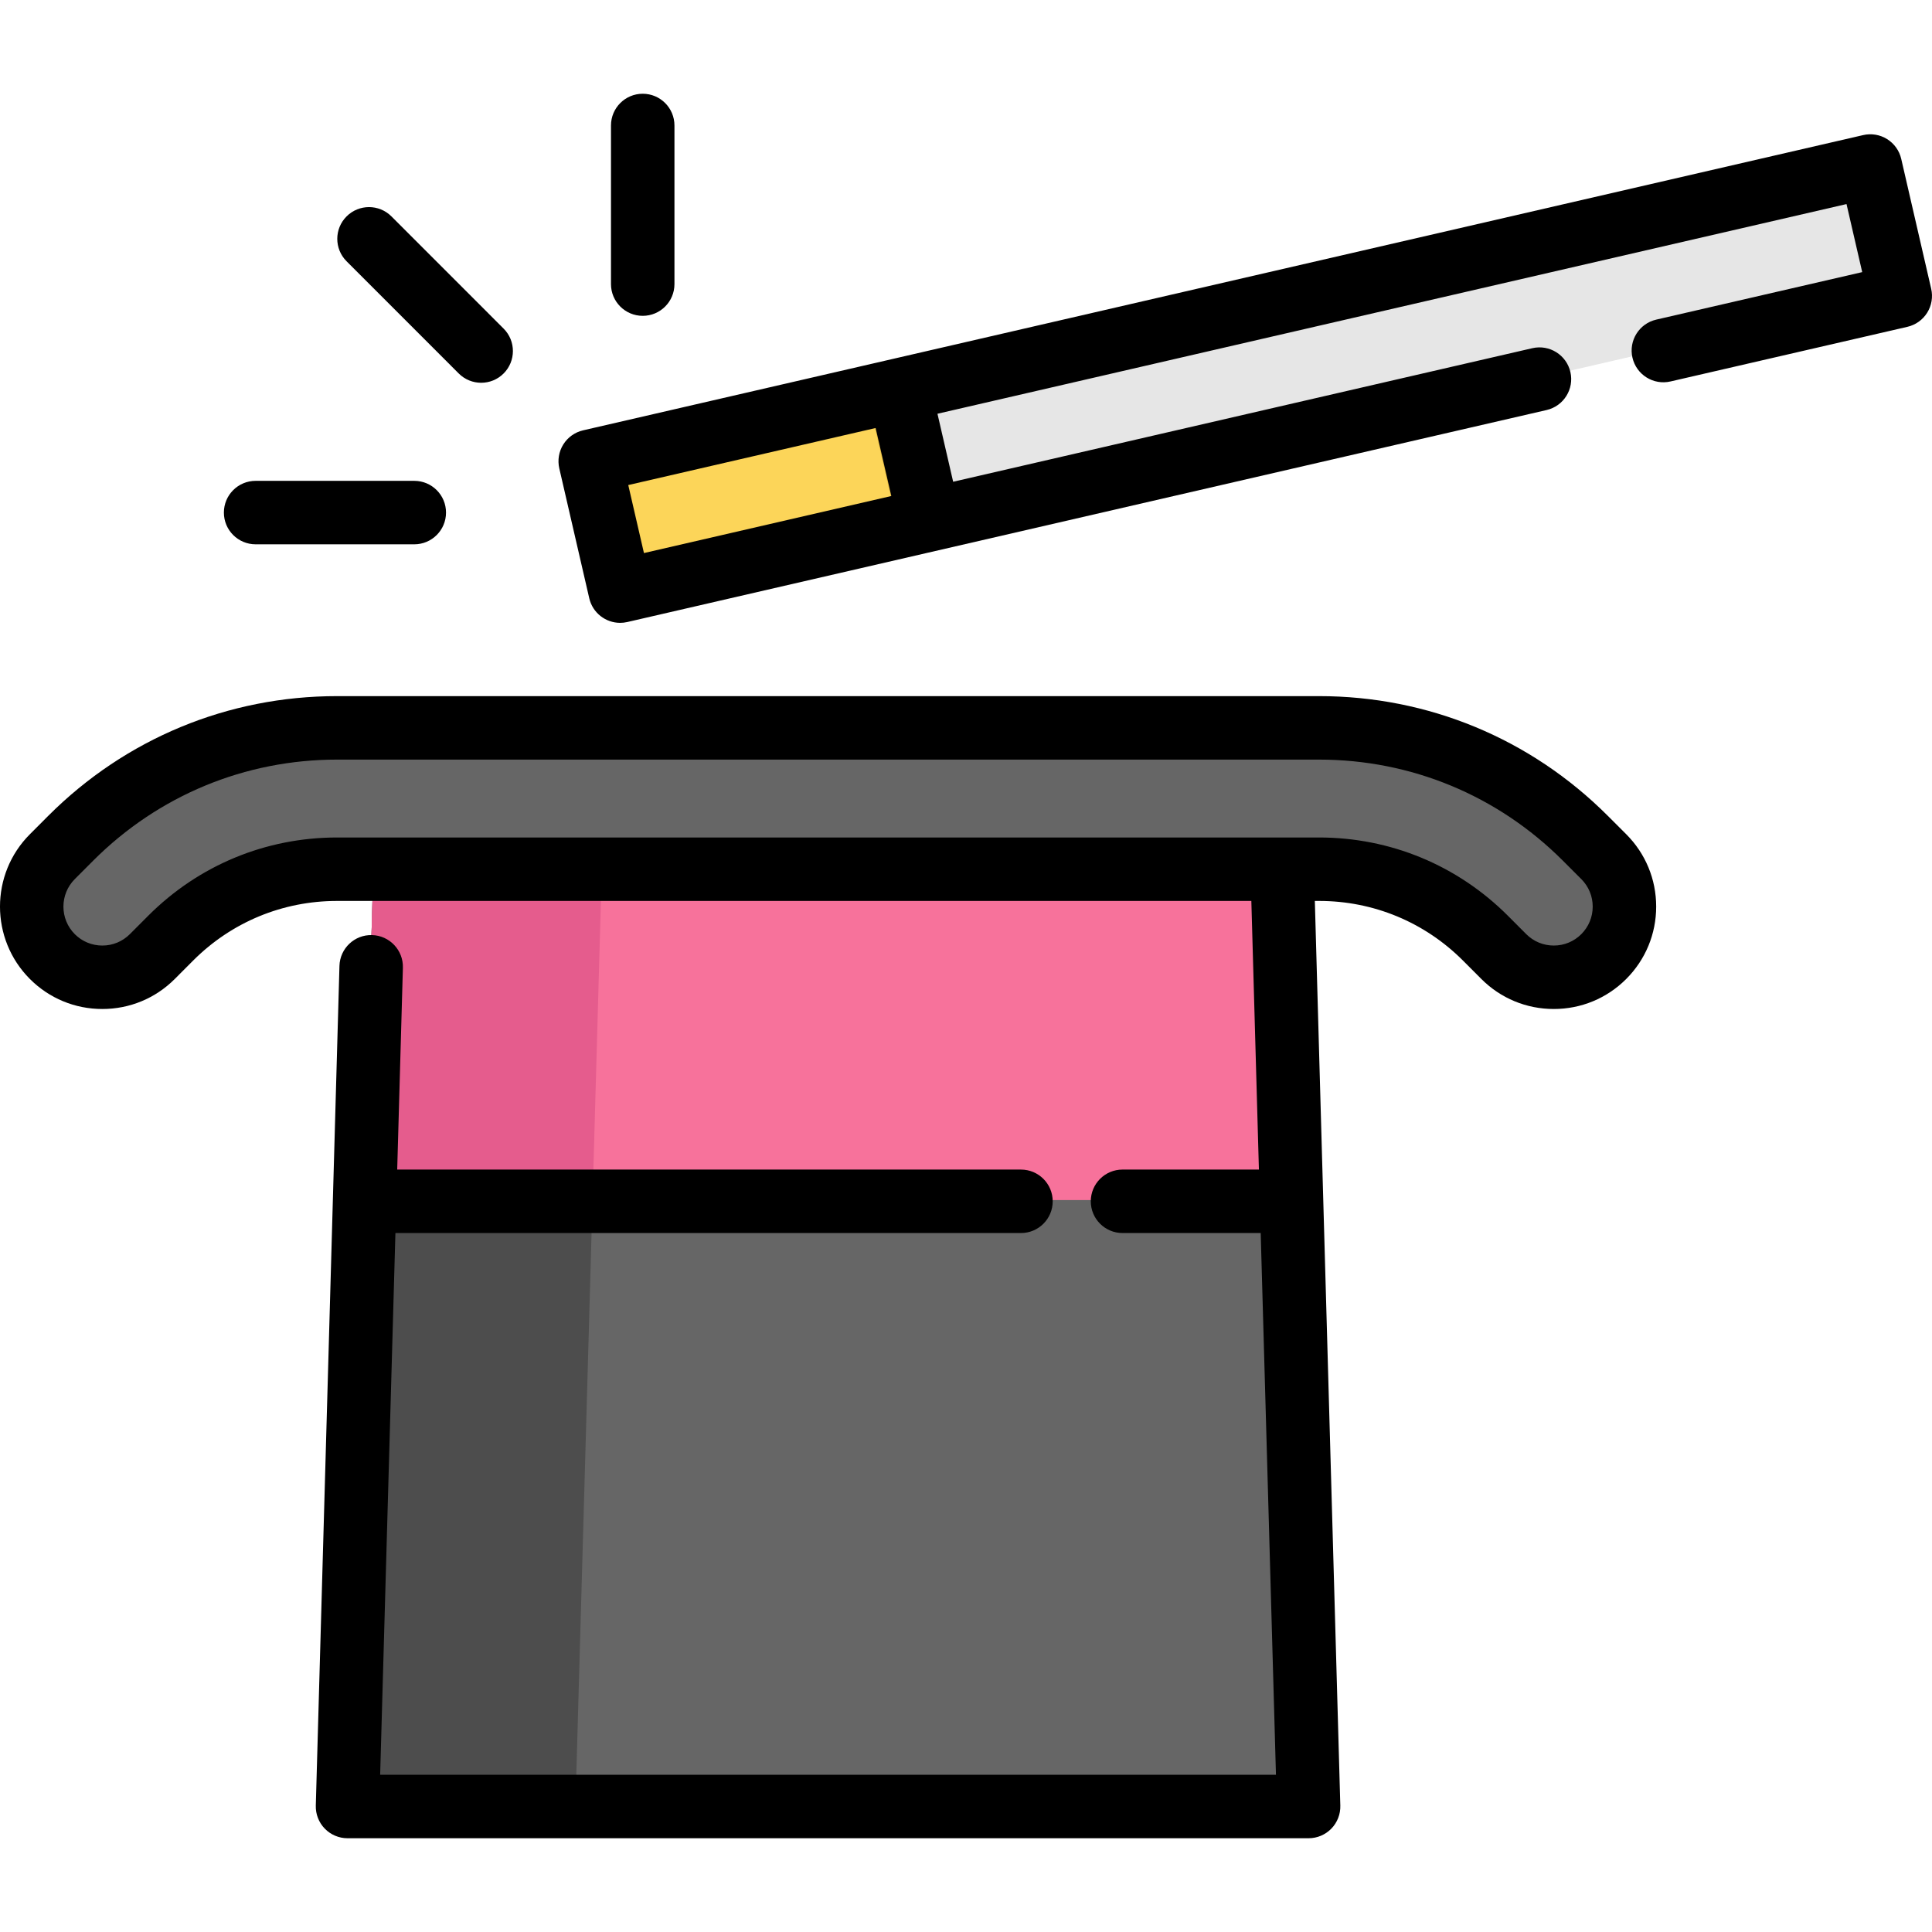 <?xml version="1.0" encoding="iso-8859-1"?>
<!-- Generator: Adobe Illustrator 19.0.0, SVG Export Plug-In . SVG Version: 6.00 Build 0)  -->
<svg version="1.1" id="Layer_1" xmlns="http://www.w3.org/2000/svg" xmlns:xlink="http://www.w3.org/1999/xlink" x="0px" y="0px"
	 viewBox="0 0 512 512" style="enable-background:new 0 0 512 512;" xml:space="preserve">
<path style="fill:#666666;" d="M342.132,318.025l-2.478-88.008H98.951l-2.478,88.008l-4.051,143.804
	c-0.256,9.081,7.036,16.582,16.122,16.582h221.519c9.085,0,16.377-7.5,16.122-16.582L342.132,318.025z"/>
<path style="fill:#4D4D4D;" d="M159.496,230.017H98.951l-2.478,88.008l-4.051,143.804c-0.256,9.081,7.036,16.582,16.122,16.582
	h43.957l4.519-160.386L159.496,230.017z"/>
<polygon style="fill:#FCD559;" points="238.213,103.011 246.151,137.422 164.209,156.316 156.271,121.904 "/>
<polygon style="fill:#E6E6E6;" points="495.51,43.662 503.449,78.085 246.151,137.422 238.213,103.011 "/>
<polygon style="fill:#F7729B;" points="342.132,318.025 96.473,318.025 98.951,230.017 339.654,230.017 "/>
<polygon style="fill:#E55C8D;" points="159.5,230.017 157.022,318.025 96.473,318.025 98.951,230.017 "/>
<rect x="224.523" y="111.803" transform="matrix(-0.225 -0.974 0.974 -0.225 179.487 383.219)" style="fill:#E2B844;" width="35.315" height="16.819"/>
<path style="fill:#666666;" d="M424.87,228.368c3.655,3.655,5.483,8.443,5.483,13.242c0,4.788-1.828,9.576-5.483,13.242
	c-7.311,7.311-19.174,7.311-26.484,0l-4.9-4.911c-11.695-11.684-27.538-18.243-44.066-18.243h-9.766H98.951h-9.766
	c-16.527,0-32.382,6.559-44.066,18.243l-4.9,4.911c-3.655,3.655-8.443,5.483-13.242,5.483s-9.587-1.828-13.242-5.483
	c-7.311-7.322-7.311-19.174,0-26.484l4.9-4.911c18.849-18.837,43.898-29.22,70.55-29.22h100.712h58.81H349.42
	c26.653,0,51.702,10.383,70.539,29.22L424.87,228.368z"/>
<path d="M426.046,216.163c-20.432-20.432-47.594-31.683-76.485-31.683H89.326c-28.886,0-56.052,11.251-76.503,31.69l-4.893,4.904
	c-10.572,10.572-10.575,27.786,0,38.376c5.124,5.124,11.938,7.946,19.188,7.946s14.065-2.822,19.195-7.953l4.893-4.904
	c10.176-10.175,23.714-15.78,38.12-15.78h9.766h232.526l2.006,71.189h-36.146c-4.645,0-8.41,3.765-8.41,8.41s3.764,8.41,8.41,8.41
	h36.619l4.044,143.567H100.745l4.044-143.567h165.779c4.645,0,8.41-3.765,8.41-8.41s-3.764-8.41-8.41-8.41H105.264l1.507-53.498
	c0.131-4.642-3.528-8.512-8.17-8.643c-4.642-0.145-8.513,3.526-8.643,8.17l-6.268,222.529c-0.064,2.271,0.794,4.47,2.377,6.099
	c1.583,1.629,3.758,2.548,6.029,2.548h254.696c2.271,0,4.447-0.918,6.03-2.548c1.583-1.629,2.44-3.829,2.376-6.099l-6.753-239.748
	h1.117c14.396,0,27.935,5.605,38.112,15.773l4.907,4.918c5.124,5.124,11.938,7.946,19.188,7.946s14.065-2.822,19.198-7.955
	c5.117-5.133,7.936-11.945,7.936-19.179c0-7.25-2.822-14.064-7.945-19.188L426.046,216.163z M419.066,247.558
	c-1.948,1.948-4.54,3.021-7.297,3.021s-5.348-1.073-7.288-3.014l-4.91-4.92c-13.363-13.351-31.124-20.703-50.01-20.703h-9.766
	H99.093h-9.766c-18.898,0-36.66,7.353-50.019,20.713l-4.894,4.906c-1.947,1.947-4.538,3.02-7.295,3.02s-5.348-1.073-7.292-3.015
	c-4.022-4.029-4.024-10.576,0.002-14.602l4.891-4.902c17.265-17.256,40.21-26.759,64.605-26.759H349.56
	c24.398,0,47.338,9.503,64.592,26.757l4.911,4.911c1.948,1.948,3.02,4.538,3.02,7.296
	C422.085,243.014,421.01,245.608,419.066,247.558z"/>
<path d="M511.785,76.529l-7.939-34.423c-0.501-2.173-1.846-4.059-3.737-5.241c-1.89-1.183-4.177-1.565-6.348-1.064L236.465,95.15
	l-81.942,18.893c-2.173,0.501-4.059,1.846-5.241,3.737c-1.183,1.892-1.565,4.174-1.064,6.349l7.939,34.412
	c0.897,3.89,4.358,6.521,8.186,6.52c0.626,0,1.261-0.071,1.897-0.216l243.623-56.18c4.525-1.044,7.349-5.559,6.305-10.085
	c-1.046-4.527-5.563-7.347-10.085-6.305l-153.487,35.394l-4.158-18.02l240.908-55.568l4.16,18.033l-54.584,12.588
	c-4.525,1.044-7.349,5.559-6.305,10.085c1.045,4.525,5.555,7.351,10.085,6.305l62.778-14.478c2.173-0.501,4.058-1.846,5.241-3.736
	C511.903,80.986,512.285,78.703,511.785,76.529z M170.654,146.566l-4.158-18.023l65.554-15.115l4.158,18.021L170.654,146.566z"/>
<path d="M170.327,83.7c4.644,0,8.41-3.765,8.41-8.41V33.254c0-4.644-3.765-8.41-8.41-8.41c-4.644,0-8.41,3.765-8.41,8.41v42.036
	C161.917,79.935,165.682,83.7,170.327,83.7z"/>
<path d="M67.742,144.249h42.048c4.644,0,8.41-3.765,8.41-8.41s-3.765-8.41-8.41-8.41H67.742c-4.644,0-8.41,3.765-8.41,8.41
	S63.098,144.249,67.742,144.249z"/>
<path d="M121.57,98.974c1.642,1.643,3.794,2.465,5.947,2.465c2.152,0,4.303-0.821,5.945-2.462c3.285-3.283,3.286-8.608,0.002-11.892
	l-29.725-29.736c-3.283-3.285-8.608-3.286-11.892-0.002c-3.285,3.283-3.286,8.608-0.002,11.892L121.57,98.974z"/>
<g>
</g>
<g>
</g>
<g>
</g>
<g>
</g>
<g>
</g>
<g>
</g>
<g>
</g>
<g>
</g>
<g>
</g>
<g>
</g>
<g>
</g>
<g>
</g>
<g>
</g>
<g>
</g>
<g>
</g>
</svg>
